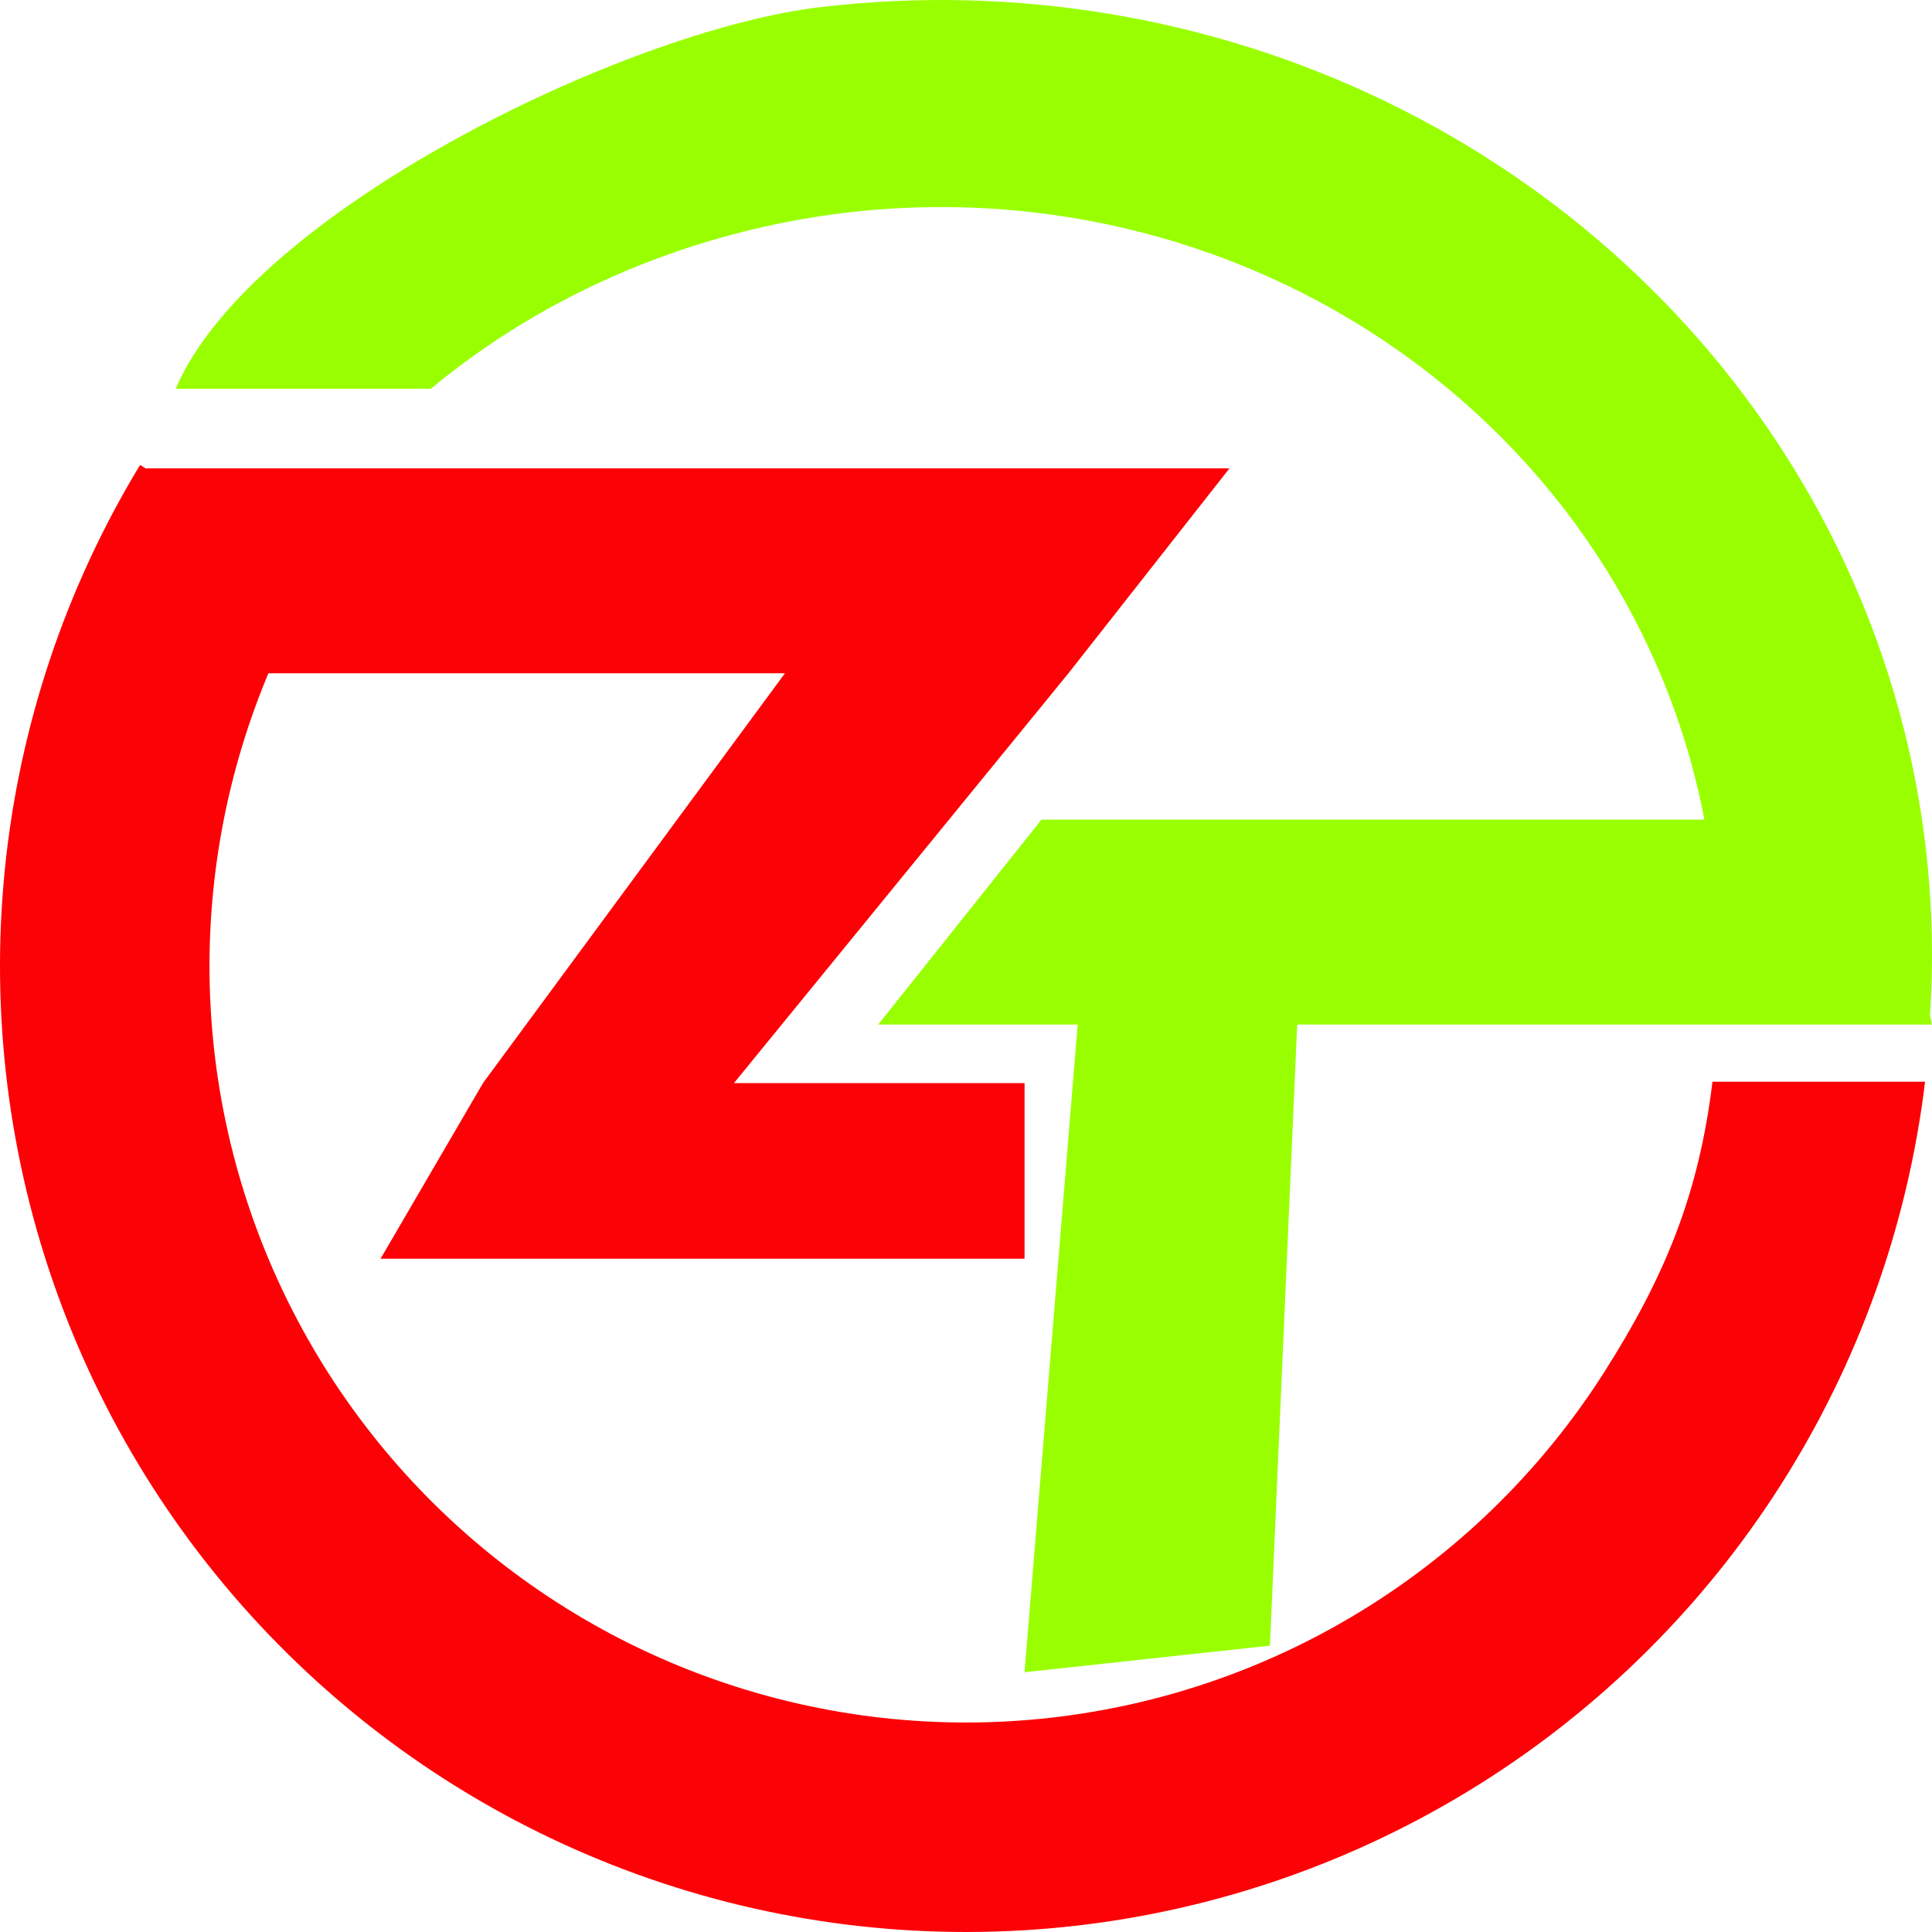 <svg width="66" height="66" viewBox="0 0 66 66" fill="none" xmlns="http://www.w3.org/2000/svg">
<path d="M65.763 36.953C65.173 41.842 63.496 46.537 60.855 50.694C58.215 54.851 54.677 58.364 50.502 60.976C46.327 63.588 41.62 65.233 36.727 65.789C31.834 66.345 26.878 65.799 22.223 64.191C17.569 62.583 13.333 59.953 9.827 56.495C6.32 53.036 3.633 48.837 1.96 44.205C0.288 39.573 -0.326 34.625 0.163 29.724C0.652 24.824 2.231 20.095 4.785 15.884L10.904 19.596C8.904 22.894 7.667 26.597 7.284 30.435C6.901 34.273 7.382 38.147 8.692 41.775C10.002 45.403 12.106 48.691 14.852 51.399C17.598 54.108 20.915 56.167 24.561 57.426C28.206 58.686 32.087 59.114 35.919 58.678C39.751 58.242 43.437 56.955 46.706 54.909C49.976 52.864 52.746 50.112 54.814 46.857C56.882 43.601 58.038 40.782 58.5 36.953L65.763 36.953Z" fill="#FC0106"/>
<path d="M6 13.282C8.564 7.267 21.352 1.04 27.996 0.247C34.639 -0.545 41.377 0.578 47.358 3.476C53.339 6.374 58.293 10.915 61.596 16.527C64.898 22.138 66.399 28.567 65.909 35L58.589 34.483C58.972 29.445 57.797 24.41 55.211 20.016C52.624 15.621 48.744 12.065 44.061 9.795C39.377 7.526 34.1 6.646 28.897 7.267C23.695 7.887 18.686 9.981 14.718 13.282L6 13.282Z" fill="#99FF00"/>
<path d="M5 16H42L36.5 23H5V16Z" fill="#FC0106"/>
<path d="M66 35L30 35L35.578 28L64.479 28L66 35Z" fill="#99FF00"/>
<path d="M35 57.126L37.307 29L44.429 32.376L43.383 56.218L35 57.126Z" fill="#99FF00"/>
<path d="M35 43L13 43L16.5 37L35 37L35 43Z" fill="#FC0106"/>
<path d="M36.5 23L23.474 38.959L16.499 37L30.499 18L36.5 23Z" fill="#FC0106"/>
</svg>
